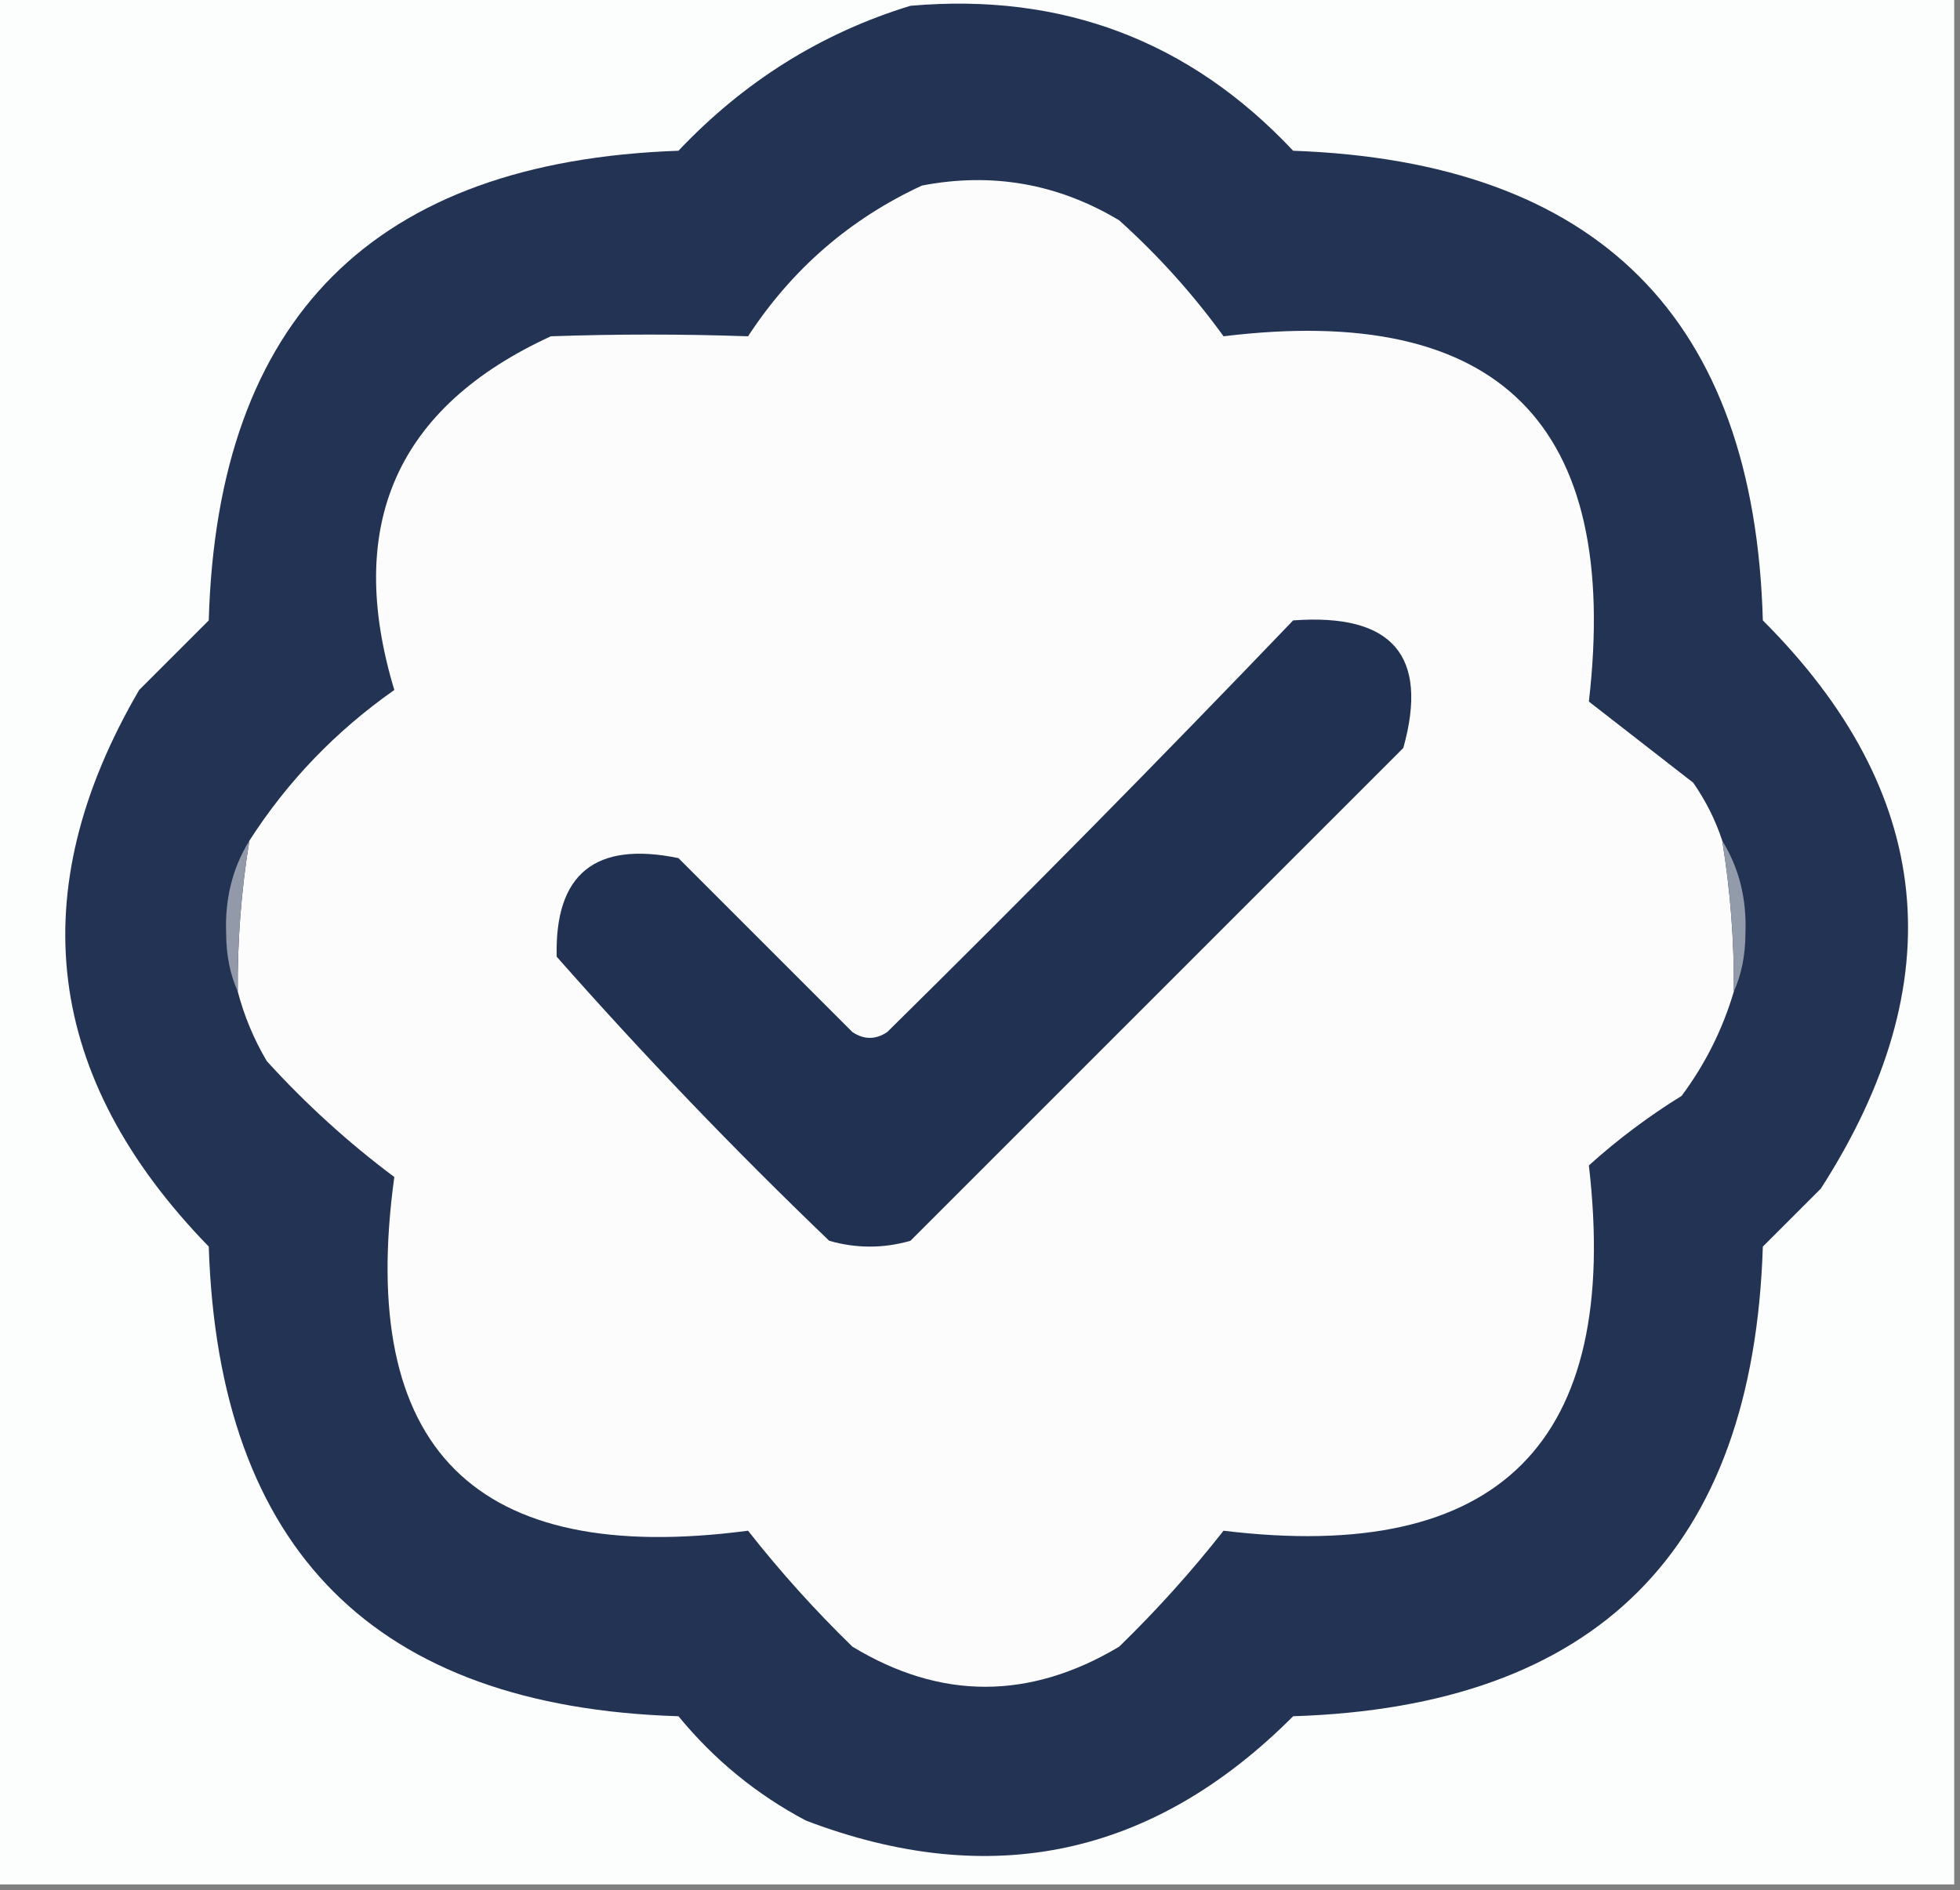 <?xml version="1.0" encoding="UTF-8"?>
<!DOCTYPE svg PUBLIC "-//W3C//DTD SVG 1.1//EN" "http://www.w3.org/Graphics/SVG/1.1/DTD/svg11.dtd">
<svg xmlns="http://www.w3.org/2000/svg" version="1.1" width="169px" height="163px" style="shape-rendering:geometricPrecision; text-rendering:geometricPrecision; image-rendering:optimizeQuality; fill-rule:evenodd; clip-rule:evenodd" xmlns:xlink="http://www.w3.org/1999/xlink">
<rect width="100%" height="100%" fill="#808080" stroke="none"/>
<g><path style="opacity:1" fill="#fcfdfd" d="M -0.5,-0.5 C 55.833,-0.5 112.167,-0.5 168.5,-0.5C 168.5,53.833 168.5,108.167 168.5,162.5C 112.167,162.5 55.833,162.5 -0.5,162.5C -0.5,108.167 -0.5,53.833 -0.5,-0.5 Z"/></g>
<g><path style="opacity:1" fill="#223353" d="M 78.5,0.5 C 91.595,-0.651 102.595,3.516 111.5,13C 137.773,13.94 151.273,27.44 152,53.5C 166.815,68.309 168.481,84.642 157,102.5C 155.333,104.167 153.667,105.833 152,107.5C 151.167,133.667 137.667,147.167 111.5,148C 99.454,160.076 85.454,163.076 69.5,157C 65.252,154.757 61.586,151.757 58.5,148C 32.353,147.186 18.853,133.686 18,107.5C 3.833,92.926 1.833,76.926 12,59.5C 14,57.5 16,55.5 18,53.5C 18.746,27.421 32.246,13.921 58.5,13C 64.165,7.013 70.831,2.846 78.5,0.5 Z"/></g>
<g><path style="opacity:1" fill="#fcfcfc" d="M 148.5,72.5 C 149.2,76.798 149.533,81.131 149.5,85.5C 148.538,88.757 147.038,91.757 145,94.5C 142.154,96.257 139.488,98.257 137,100.5C 139.774,124.393 129.274,134.893 105.5,132C 102.734,135.522 99.734,138.855 96.5,142C 88.768,146.612 81.101,146.612 73.5,142C 70.266,138.855 67.266,135.522 64.5,132C 40.94,135.107 30.774,124.94 34,101.5C 30.034,98.536 26.367,95.203 23,91.5C 21.878,89.593 21.045,87.593 20.5,85.5C 20.467,81.131 20.8,76.798 21.5,72.5C 24.79,67.376 28.956,63.042 34,59.5C 29.703,45.271 34.203,35.105 47.5,29C 53.179,28.802 58.845,28.802 64.5,29C 68.292,23.204 73.292,18.871 79.5,16C 85.557,14.838 91.223,15.838 96.5,19C 99.87,22.035 102.87,25.368 105.5,29C 129.262,26.095 139.762,36.595 137,60.5C 140,62.833 143,65.167 146,67.5C 147.094,69.078 147.928,70.745 148.5,72.5 Z"/></g>
<g><path style="opacity:1" fill="#203151" d="M 111.5,53.5 C 120.054,52.872 123.221,56.538 121,64.5C 106.833,78.667 92.667,92.833 78.5,107C 76.167,107.667 73.833,107.667 71.5,107C 63.302,99.137 55.469,90.97 48,82.5C 47.825,75.353 51.325,72.52 58.5,74C 63.5,79 68.5,84 73.5,89C 74.5,89.667 75.5,89.667 76.5,89C 88.369,77.299 100.035,65.465 111.5,53.5 Z"/></g>
<g><path style="opacity:1" fill="#929aaa" d="M 21.5,72.5 C 20.8,76.798 20.467,81.131 20.5,85.5C 19.84,84.036 19.507,82.369 19.5,80.5C 19.382,77.514 20.048,74.848 21.5,72.5 Z"/></g>
<g><path style="opacity:1" fill="#929baa" d="M 148.5,72.5 C 149.952,74.848 150.618,77.514 150.5,80.5C 150.493,82.369 150.16,84.036 149.5,85.5C 149.533,81.131 149.2,76.798 148.5,72.5 Z"/></g>
</svg>
